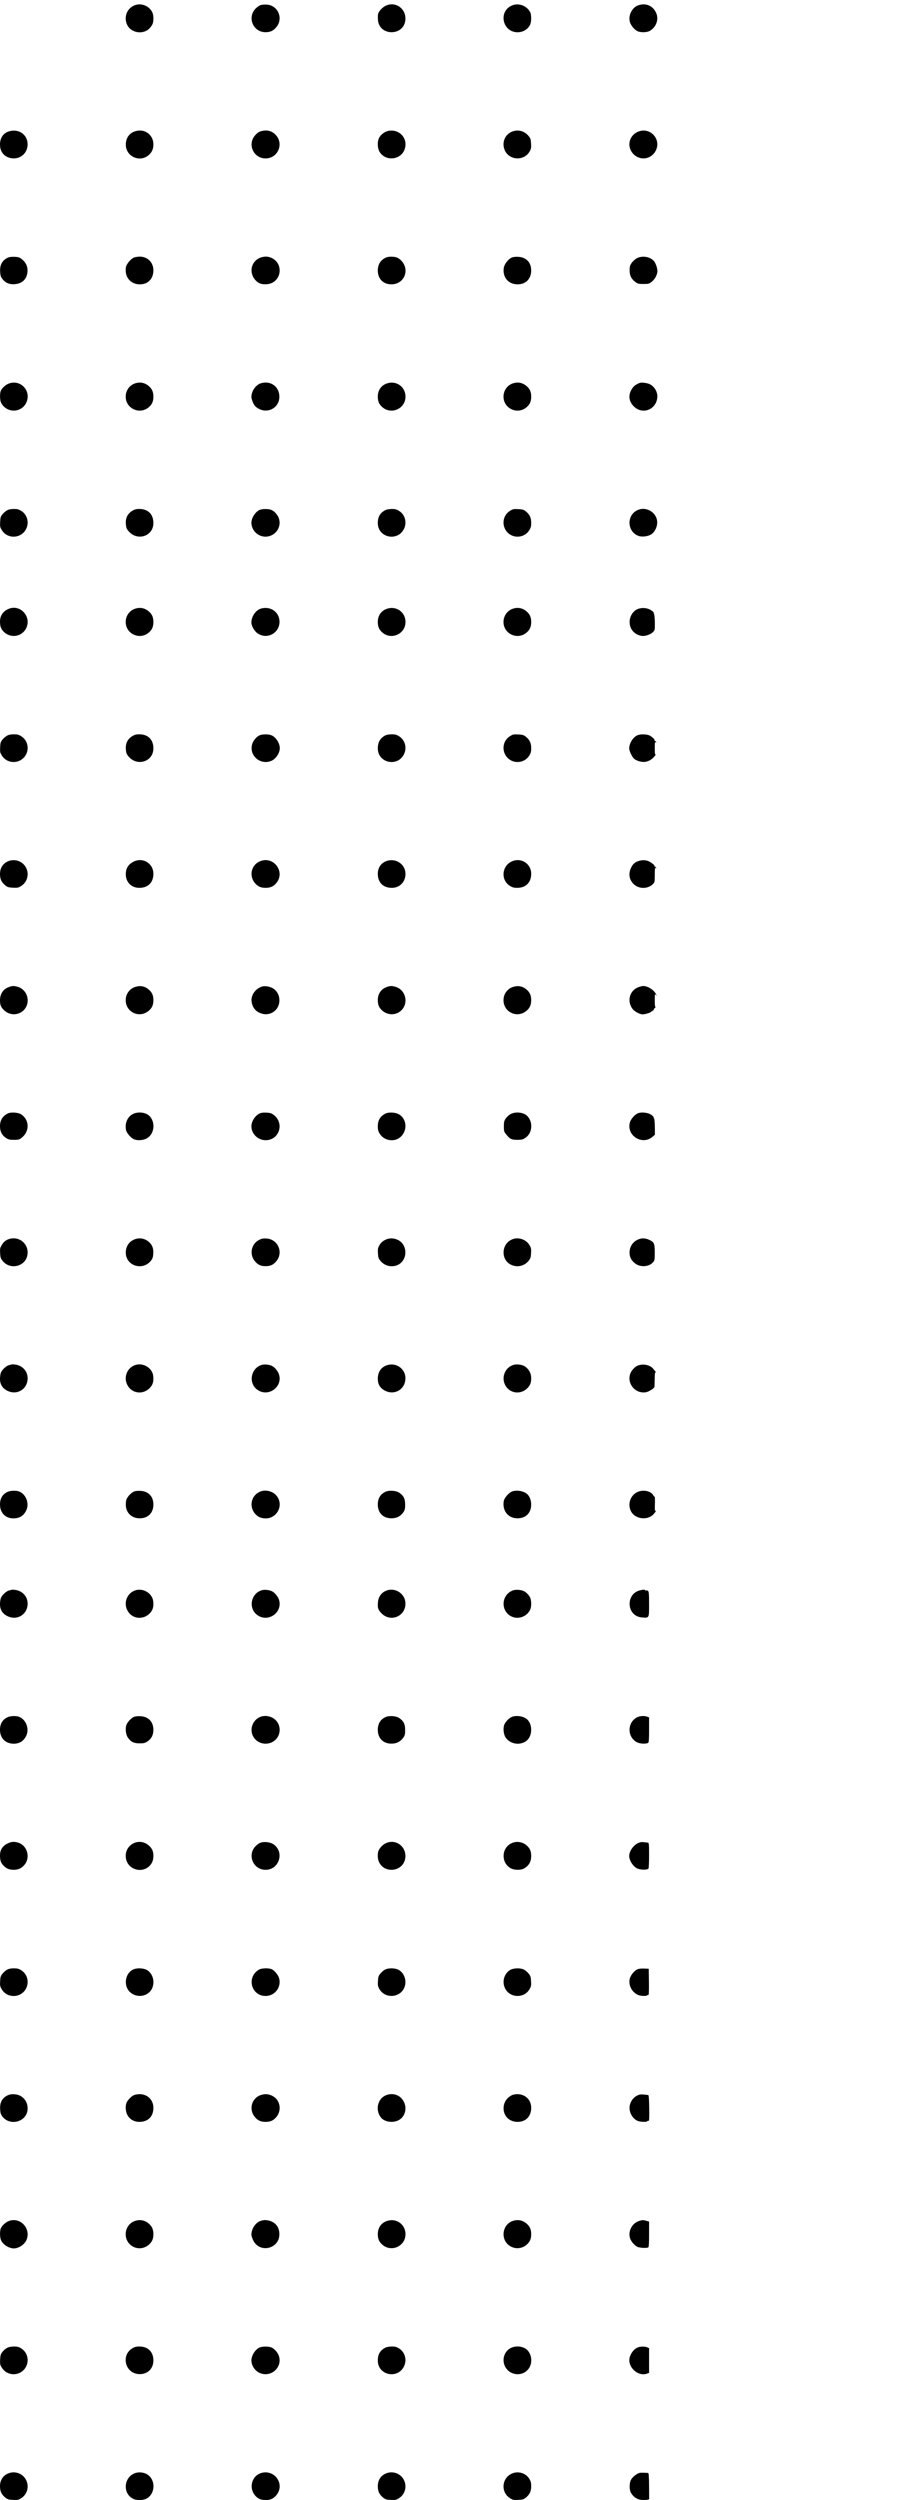 <?xml version="1.0" standalone="no"?>
<!DOCTYPE svg PUBLIC "-//W3C//DTD SVG 20010904//EN"
 "http://www.w3.org/TR/2001/REC-SVG-20010904/DTD/svg10.dtd">
<svg version="1.0" xmlns="http://www.w3.org/2000/svg"
 width="1280pt" height="3517pt" viewBox="0 0 1280 3517"
 preserveAspectRatio="xMidYMid meet">
<g transform="translate(0,3517) scale(0.1,-0.1)"
fill="#000000" stroke="none">
<path d="M1885 35091 c-100 -46 -143 -164 -96 -267 55 -121 233 -147 321 -48
40 46 50 73 50 134 0 60 -13 96 -48 134 -59 63 -152 82 -227 47z"/>
<path d="M3672 35099 c-18 -5 -50 -27 -71 -48 -124 -124 -38 -334 138 -334 66
0 106 18 149 67 106 121 31 309 -129 321 -29 2 -69 0 -87 -6z"/>
<path d="M5435 35091 c-46 -20 -102 -79 -111 -117 -4 -13 -4 -51 -2 -84 17
-230 364 -231 386 -2 15 156 -134 266 -273 203z"/>
<path d="M7205 35091 c-193 -87 -127 -376 85 -375 81 1 153 48 179 117 15 40
14 133 -3 165 -49 94 -167 136 -261 93z"/>
<path d="M8992 35097 c-89 -28 -148 -141 -123 -235 14 -48 60 -106 105 -129
44 -23 135 -21 177 3 90 53 129 162 89 251 -44 101 -142 144 -248 110z"/>
<path d="M137 33325 c-88 -23 -137 -90 -137 -191 0 -104 66 -178 168 -191 129
-15 232 86 220 217 -12 122 -126 198 -251 165z"/>
<path d="M1930 33330 c-94 -18 -151 -83 -158 -179 -13 -179 199 -280 329 -156
41 38 59 82 59 145 0 124 -108 214 -230 190z"/>
<path d="M3700 33330 c-48 -9 -72 -23 -108 -64 -117 -134 -13 -338 165 -324
160 14 237 203 131 324 -50 57 -113 78 -188 64z"/>
<path d="M5465 33328 c-50 -10 -107 -55 -129 -102 -24 -50 -21 -139 6 -187 79
-141 296 -125 354 26 58 152 -70 297 -231 263z"/>
<path d="M7250 33330 c-123 -23 -191 -146 -146 -265 59 -152 275 -167 355 -24
19 34 23 52 19 109 -3 59 -8 74 -34 106 -49 60 -121 88 -194 74z"/>
<path d="M9040 33332 c-83 -11 -150 -67 -171 -144 -36 -134 84 -266 222 -244
110 18 185 130 160 239 -22 95 -116 162 -211 149z"/>
<path d="M121 31550 c-86 -37 -125 -101 -119 -200 3 -55 9 -74 31 -104 43 -55
97 -79 172 -74 107 7 173 70 182 175 6 71 -21 130 -80 177 -31 25 -48 31 -100
33 -34 2 -73 -2 -86 -7z"/>
<path d="M1885 31546 c-44 -19 -103 -89 -111 -131 -25 -137 61 -245 195 -245
116 0 191 78 191 198 0 111 -83 193 -196 192 -27 -1 -62 -7 -79 -14z"/>
<path d="M3655 31541 c-122 -55 -151 -209 -59 -311 43 -48 88 -64 164 -58 123
9 203 125 171 246 -23 83 -102 142 -191 142 -25 0 -63 -9 -85 -19z"/>
<path d="M5441 31549 c-78 -31 -121 -96 -121 -184 0 -117 76 -195 191 -195
176 0 263 194 146 327 -18 20 -46 42 -64 49 -37 16 -117 17 -152 3z"/>
<path d="M7204 31546 c-48 -22 -102 -92 -110 -143 -20 -133 64 -233 195 -233
115 0 191 78 191 195 0 113 -70 187 -184 192 -37 2 -73 -2 -92 -11z"/>
<path d="M8970 31538 c-26 -13 -57 -41 -74 -65 -25 -37 -30 -52 -30 -106 0
-74 23 -120 82 -165 32 -24 44 -27 113 -27 71 0 80 2 116 31 40 33 68 78 79
132 8 40 -19 127 -49 161 -55 60 -160 78 -237 39z"/>
<path d="M126 29775 c-43 -15 -91 -57 -112 -97 -18 -34 -18 -129 0 -171 7 -18
29 -47 49 -64 98 -86 250 -56 306 60 78 162 -74 333 -243 272z"/>
<path d="M1897 29775 c-76 -27 -127 -101 -127 -185 0 -169 200 -259 327 -147
45 39 63 82 63 147 0 65 -18 108 -63 147 -58 51 -128 64 -200 38z"/>
<path d="M3670 29777 c-70 -23 -130 -111 -130 -193 0 -16 11 -52 24 -81 19
-39 35 -58 72 -79 136 -80 299 11 298 166 -1 143 -125 231 -264 187z"/>
<path d="M5446 29775 c-80 -28 -126 -96 -126 -185 0 -65 18 -108 63 -147 127
-112 327 -22 327 147 0 140 -132 232 -264 185z"/>
<path d="M7217 29775 c-76 -27 -127 -101 -127 -185 0 -169 200 -259 327 -147
45 39 63 82 63 147 0 65 -18 108 -63 147 -58 51 -128 64 -200 38z"/>
<path d="M9010 29784 c-60 -24 -83 -42 -109 -81 -58 -87 -49 -177 23 -249 118
-119 306 -54 331 114 11 78 -32 159 -106 198 -33 16 -115 27 -139 18z"/>
<path d="M100 27991 c-19 -10 -48 -35 -65 -55 -26 -33 -30 -47 -33 -109 -3
-66 -1 -76 26 -118 83 -129 278 -115 343 26 41 89 11 195 -69 246 -38 24 -57
29 -107 29 -40 0 -72 -6 -95 -19z"/>
<path d="M1858 27981 c-63 -40 -92 -101 -86 -181 3 -47 10 -68 34 -97 121
-152 354 -80 354 109 0 123 -75 198 -198 198 -47 0 -67 -6 -104 -29z"/>
<path d="M3655 27996 c-60 -26 -115 -113 -115 -181 0 -72 48 -146 115 -176
153 -70 319 68 275 229 -13 51 -63 110 -107 128 -41 18 -129 17 -168 0z"/>
<path d="M5425 27993 c-73 -38 -105 -94 -105 -181 0 -208 283 -267 371 -77 41
89 11 195 -69 246 -38 24 -56 29 -106 29 -36 -1 -74 -7 -91 -17z"/>
<path d="M7179 27982 c-132 -85 -113 -285 33 -347 88 -36 189 -5 239 73 24 38
29 57 29 107 0 72 -21 116 -74 160 -33 26 -47 30 -109 33 -66 3 -76 1 -118
-26z"/>
<path d="M8969 27990 c-152 -80 -135 -307 28 -361 47 -15 125 -5 169 21 66 41
103 138 83 215 -32 120 -172 182 -280 125z"/>
<path d="M120 26604 c-79 -34 -120 -96 -120 -179 0 -70 17 -112 63 -152 98
-86 250 -56 306 60 79 163 -85 342 -249 271z"/>
<path d="M1897 26605 c-76 -27 -127 -101 -127 -185 0 -169 200 -259 327 -147
45 39 63 82 63 147 0 65 -18 108 -63 147 -58 51 -128 64 -200 38z"/>
<path d="M3670 26607 c-71 -23 -130 -111 -130 -194 0 -53 47 -130 98 -160 154
-90 333 45 292 219 -27 111 -144 172 -260 135z"/>
<path d="M5446 26605 c-80 -28 -126 -96 -126 -185 0 -65 18 -108 63 -147 127
-112 327 -22 327 147 0 140 -132 232 -264 185z"/>
<path d="M7217 26605 c-76 -27 -127 -101 -127 -185 0 -169 200 -259 327 -147
45 39 63 82 63 147 0 65 -18 108 -63 147 -58 51 -128 64 -200 38z"/>
<path d="M8997 26608 c-75 -20 -131 -101 -131 -188 -1 -99 65 -176 166 -195
49 -9 129 18 164 54 26 27 26 32 25 137 -1 66 -7 114 -14 123 -10 12 -9 13 3
7 8 -5 2 4 -15 19 -52 47 -126 63 -198 43z"/>
<path d="M100 24821 c-19 -10 -48 -35 -65 -55 -26 -33 -30 -47 -33 -109 -3
-66 -1 -76 26 -118 83 -129 278 -115 343 26 41 89 11 195 -69 246 -38 24 -57
29 -107 29 -40 0 -72 -6 -95 -19z"/>
<path d="M1858 24811 c-63 -40 -92 -101 -86 -181 3 -47 10 -68 34 -97 121
-152 354 -80 354 109 0 123 -75 198 -198 198 -47 0 -67 -6 -104 -29z"/>
<path d="M3655 24826 c-43 -19 -92 -78 -105 -128 -44 -162 122 -299 276 -229
61 28 114 110 114 175 0 71 -55 157 -117 182 -41 18 -129 17 -168 0z"/>
<path d="M5425 24824 c-71 -37 -105 -95 -105 -182 0 -208 283 -267 371 -77 41
89 11 195 -69 246 -38 24 -57 29 -106 29 -36 0 -73 -7 -91 -16z"/>
<path d="M7179 24812 c-132 -85 -113 -285 33 -347 88 -36 189 -5 239 73 24 38
29 57 29 107 0 72 -21 116 -74 160 -33 26 -47 30 -109 33 -66 3 -76 1 -118
-26z"/>
<path d="M8975 24826 c-62 -27 -115 -113 -115 -186 0 -33 41 -120 68 -143 29
-26 89 -46 137 -46 54 1 105 26 146 73 19 22 28 37 22 32 -10 -5 -13 15 -13
91 0 67 3 93 10 83 6 -9 10 -10 10 -3 0 7 -8 17 -17 22 -10 6 -14 11 -9 11 18
0 -39 52 -73 66 -42 17 -126 18 -166 0z"/>
<path d="M101 23048 c-64 -32 -101 -94 -101 -173 0 -72 21 -116 74 -160 33
-26 47 -30 109 -33 66 -3 76 -1 118 26 81 52 111 158 70 247 -47 102 -168 144
-270 93z"/>
<path d="M1880 23048 c-68 -35 -103 -86 -108 -158 -9 -121 71 -210 190 -210
123 0 198 75 198 198 0 146 -149 237 -280 170z"/>
<path d="M3655 23051 c-120 -54 -151 -207 -62 -308 39 -45 82 -63 147 -63 65
0 108 18 147 63 141 160 -38 397 -232 308z"/>
<path d="M5421 23048 c-64 -31 -101 -94 -101 -170 0 -123 75 -198 198 -198
212 0 267 292 70 375 -52 21 -115 19 -167 -7z"/>
<path d="M7205 23051 c-140 -65 -155 -260 -27 -342 37 -23 57 -29 104 -29 123
0 198 75 198 198 0 143 -144 234 -275 173z"/>
<path d="M8987 23056 c-48 -17 -74 -41 -97 -86 -42 -81 -34 -162 22 -226 72
-82 206 -87 283 -10 24 24 25 31 25 133 0 73 3 103 10 93 6 -9 10 -10 10 -3 0
7 -8 17 -17 22 -10 6 -14 11 -9 11 15 0 -39 45 -77 63 -42 20 -98 21 -150 3z"/>
<path d="M126 21285 c-81 -29 -126 -96 -126 -190 0 -65 16 -100 64 -143 74
-65 183 -67 257 -5 120 101 76 301 -76 342 -51 14 -71 13 -119 -4z"/>
<path d="M1910 21288 c-83 -23 -140 -100 -140 -188 0 -172 197 -261 327 -147
45 39 63 82 63 147 0 65 -18 108 -63 147 -55 48 -116 62 -187 41z"/>
<path d="M3688 21291 c-90 -29 -155 -120 -146 -204 11 -94 62 -155 151 -178
86 -24 178 16 219 94 48 93 17 213 -68 263 -46 27 -115 38 -156 25z"/>
<path d="M5446 21285 c-80 -28 -126 -96 -126 -185 0 -65 18 -108 63 -147 75
-66 183 -68 258 -6 120 101 76 301 -76 342 -51 14 -71 13 -119 -4z"/>
<path d="M7230 21288 c-83 -23 -140 -100 -140 -188 0 -172 197 -261 327 -147
45 39 63 82 63 147 0 65 -18 108 -63 147 -55 48 -116 62 -187 41z"/>
<path d="M8993 21284 c-127 -45 -169 -197 -86 -307 28 -37 103 -77 144 -77 26
0 102 21 109 31 3 3 16 12 28 18 13 7 21 15 18 18 -3 3 5 14 17 25 12 11 16
17 10 13 -10 -5 -13 17 -13 91 0 90 1 96 15 78 14 -17 15 -16 1 13 -29 59
-118 114 -181 112 -11 0 -39 -7 -62 -15z"/>
<path d="M105 19504 c-72 -40 -105 -95 -105 -179 0 -72 28 -126 82 -162 36
-24 52 -28 114 -28 65 0 76 3 111 31 111 88 109 247 -5 325 -45 31 -152 38
-197 13z"/>
<path d="M1872 19499 c-76 -38 -116 -128 -98 -224 8 -43 68 -113 113 -132 48
-20 120 -16 171 8 111 54 138 216 53 313 -50 57 -161 73 -239 35z"/>
<path d="M3652 19504 c-63 -32 -112 -111 -112 -179 0 -105 92 -195 200 -195
193 0 269 238 114 356 -30 23 -48 29 -103 32 -47 2 -75 -2 -99 -14z"/>
<path d="M5425 19503 c-73 -38 -105 -94 -105 -181 0 -47 6 -67 29 -104 63 -99
210 -119 294 -40 102 96 83 263 -35 321 -53 25 -139 27 -183 4z"/>
<path d="M7193 19499 c-22 -11 -54 -39 -70 -61 -24 -36 -28 -50 -28 -114 0
-66 3 -76 31 -110 54 -68 77 -79 158 -79 62 0 78 4 114 28 95 63 112 211 33
301 -49 56 -161 73 -238 35z"/>
<path d="M8975 19505 c-44 -22 -94 -83 -106 -127 -49 -185 177 -325 321 -199
l32 28 -1 114 c-1 63 -6 116 -12 117 -5 2 -7 7 -4 12 3 4 -11 20 -31 35 -46
35 -151 46 -199 20z"/>
<path d="M129 17740 c-45 -13 -79 -41 -106 -87 -22 -38 -25 -52 -21 -113 3
-58 8 -75 34 -107 110 -138 335 -77 352 96 14 146 -118 254 -259 211z"/>
<path d="M1885 17731 c-78 -35 -121 -113 -113 -202 17 -173 240 -234 352 -96
24 30 31 50 34 96 5 74 -10 120 -53 162 -60 59 -145 74 -220 40z"/>
<path d="M3651 17729 c-115 -58 -144 -208 -59 -305 43 -49 81 -66 148 -66 67
0 105 17 148 66 108 123 28 313 -135 323 -45 3 -68 -1 -102 -18z"/>
<path d="M5445 17737 c-50 -20 -80 -45 -104 -88 -19 -34 -23 -52 -19 -109 3
-59 8 -74 34 -106 61 -76 166 -99 253 -55 106 55 133 207 53 303 -50 59 -145
83 -217 55z"/>
<path d="M7205 17732 c-78 -37 -121 -114 -113 -203 17 -174 240 -234 352 -95
26 32 31 47 34 106 4 57 0 75 -19 109 -49 87 -165 125 -254 83z"/>
<path d="M8970 17726 c-65 -34 -105 -101 -105 -175 0 -66 22 -109 77 -154 70
-56 192 -51 249 11 28 30 29 33 29 144 -1 129 -8 144 -82 178 -58 26 -113 25
-168 -4z"/>
<path d="M165 15976 c-5 -3 -22 -7 -37 -10 -37 -8 -98 -63 -114 -103 -8 -18
-14 -59 -14 -91 0 -77 35 -133 104 -167 145 -72 299 35 284 196 -9 91 -80 161
-175 173 -21 3 -42 4 -48 2z"/>
<path d="M1910 15969 c-114 -34 -172 -164 -121 -274 61 -132 230 -154 328 -42
36 41 48 86 41 158 -11 111 -136 191 -248 158z"/>
<path d="M3694 15971 c-162 -40 -204 -258 -68 -353 149 -105 352 35 305 210
-13 47 -59 106 -100 126 -35 18 -99 26 -137 17z"/>
<path d="M5451 15965 c-84 -27 -131 -95 -131 -192 0 -78 34 -133 104 -168 145
-72 299 35 284 197 -12 122 -137 202 -257 163z"/>
<path d="M7230 15969 c-113 -34 -171 -165 -121 -274 61 -132 230 -154 328 -42
36 41 48 86 41 158 -6 55 -43 111 -94 141 -38 22 -110 30 -154 17z"/>
<path d="M9020 15970 c-48 -9 -72 -23 -108 -64 -120 -137 -1 -349 182 -322 42
7 119 55 122 77 1 5 2 54 3 110 1 77 4 98 14 93 12 -8 2 7 -38 54 -35 42 -110
64 -175 52z"/>
<path d="M110 14184 c-73 -32 -110 -92 -110 -179 0 -116 76 -195 189 -195 87
0 146 37 182 115 45 98 -6 227 -104 264 -40 15 -116 13 -157 -5z"/>
<path d="M1885 14187 c-42 -20 -92 -74 -106 -115 -6 -19 -9 -58 -7 -87 8 -96
77 -165 173 -173 129 -11 215 67 215 193 0 113 -70 187 -184 192 -37 2 -73 -2
-91 -10z"/>
<path d="M3649 14180 c-132 -69 -144 -244 -24 -336 51 -39 143 -46 202 -15
116 58 148 204 66 301 -57 68 -167 91 -244 50z"/>
<path d="M5430 14185 c-73 -33 -110 -93 -110 -180 0 -126 86 -204 215 -193 62
5 110 34 146 86 20 29 24 48 24 107 0 81 -21 123 -83 166 -44 30 -140 37 -192
14z"/>
<path d="M7205 14186 c-44 -19 -103 -89 -111 -131 -23 -127 51 -233 171 -243
129 -11 215 67 215 193 0 58 -22 116 -57 147 -49 45 -155 61 -218 34z"/>
<path d="M8972 14179 c-98 -49 -137 -171 -87 -269 58 -113 238 -134 321 -38
29 34 40 53 25 44 -10 -6 -12 16 -9 97 2 58 0 103 -3 101 -3 -2 -12 7 -19 20
-33 62 -147 85 -228 45z"/>
<path d="M165 12806 c-5 -3 -22 -7 -37 -10 -37 -8 -98 -63 -114 -103 -8 -18
-14 -59 -14 -91 0 -77 35 -133 104 -167 145 -72 299 35 284 196 -9 91 -80 161
-175 173 -21 3 -42 4 -48 2z"/>
<path d="M1910 12799 c-114 -34 -172 -164 -121 -274 61 -132 230 -154 328 -42
36 41 48 86 41 158 -11 111 -136 191 -248 158z"/>
<path d="M3694 12801 c-162 -40 -204 -258 -68 -353 149 -105 352 35 305 210
-13 47 -59 106 -100 126 -35 18 -99 26 -137 17z"/>
<path d="M5463 12801 c-81 -21 -135 -86 -141 -172 -6 -76 1 -101 41 -145 131
-150 364 -50 345 148 -12 116 -130 198 -245 169z"/>
<path d="M7230 12799 c-113 -34 -171 -165 -121 -274 59 -128 225 -153 323 -49
35 38 48 74 48 134 0 27 -5 61 -11 77 -12 34 -55 80 -89 98 -36 19 -109 26
-150 14z"/>
<path d="M8999 12794 c-80 -24 -132 -95 -133 -184 -1 -107 71 -187 176 -194
101 -7 98 -13 98 187 0 141 -3 177 -15 187 -8 6 -19 9 -24 6 -5 -4 -12 -2 -16
3 -7 12 -33 10 -86 -5z"/>
<path d="M110 11014 c-73 -32 -110 -92 -110 -179 0 -117 77 -195 194 -195 82
0 142 39 177 115 45 98 -6 227 -104 264 -40 15 -116 13 -157 -5z"/>
<path d="M1885 11017 c-42 -20 -92 -74 -106 -115 -17 -51 -7 -134 21 -175 42
-61 84 -82 165 -82 61 0 77 4 113 28 54 36 82 90 82 162 0 113 -70 187 -184
192 -37 2 -73 -2 -91 -10z"/>
<path d="M3649 11010 c-112 -59 -142 -205 -62 -300 78 -93 228 -93 306 0 60
71 60 179 0 250 -57 68 -167 91 -244 50z"/>
<path d="M5430 11015 c-73 -33 -110 -93 -110 -180 0 -126 86 -204 215 -193 62
5 110 34 146 86 20 29 24 48 24 107 0 81 -21 123 -83 166 -44 30 -140 37 -192
14z"/>
<path d="M7205 11016 c-42 -18 -92 -73 -106 -114 -17 -51 -7 -134 21 -175 65
-95 205 -116 295 -45 83 65 87 229 8 300 -49 45 -155 62 -218 34z"/>
<path d="M8968 11010 c-139 -74 -137 -279 3 -351 43 -21 130 -25 157 -6 9 7
12 56 12 183 l0 174 -26 10 c-40 16 -106 11 -146 -10z"/>
<path d="M104 9235 c-69 -34 -104 -90 -104 -166 0 -69 12 -104 48 -142 40 -43
81 -60 142 -61 70 -1 125 27 164 82 76 107 22 267 -101 301 -59 17 -95 13
-149 -14z"/>
<path d="M1885 9241 c-168 -77 -147 -323 32 -370 114 -31 230 46 241 159 7 71
-5 116 -41 157 -61 69 -153 91 -232 54z"/>
<path d="M3672 9249 c-18 -5 -50 -27 -71 -48 -124 -124 -37 -335 139 -335 191
0 269 247 114 357 -45 32 -126 43 -182 26z"/>
<path d="M5435 9241 c-52 -23 -102 -81 -111 -126 -26 -138 56 -247 185 -249
106 -1 189 71 199 172 15 156 -134 266 -273 203z"/>
<path d="M7205 9241 c-147 -66 -152 -281 -10 -355 48 -25 136 -27 180 -3 70
36 105 96 105 177 0 60 -13 96 -48 134 -59 63 -151 82 -227 47z"/>
<path d="M8985 9242 c-68 -32 -125 -115 -125 -182 0 -67 64 -160 123 -179 58
-19 134 -17 149 4 4 6 8 89 8 185 0 160 -2 176 -17 178 -10 1 -36 4 -58 7 -27
4 -53 0 -80 -13z"/>
<path d="M100 7461 c-19 -10 -48 -35 -64 -55 -26 -32 -31 -48 -34 -106 -4 -61
-1 -75 22 -114 79 -135 283 -124 347 19 41 90 11 195 -69 246 -38 24 -57 29
-107 29 -40 0 -72 -6 -95 -19z"/>
<path d="M1867 7460 c-111 -61 -129 -234 -32 -318 96 -85 251 -58 305 52 42
88 18 196 -56 253 -50 38 -159 44 -217 13z"/>
<path d="M3645 7461 c-184 -111 -100 -386 112 -369 122 10 205 128 174 246
-13 47 -60 106 -102 128 -41 21 -147 18 -184 -5z"/>
<path d="M5420 7461 c-19 -10 -48 -35 -64 -55 -26 -31 -31 -48 -34 -106 -4
-57 0 -75 19 -109 80 -143 296 -128 355 24 35 93 -4 203 -86 245 -51 26 -142
27 -190 1z"/>
<path d="M7187 7459 c-50 -26 -89 -87 -95 -149 -12 -131 91 -232 220 -217 65
8 112 39 144 93 23 39 26 53 22 114 -3 58 -8 74 -34 106 -16 20 -45 45 -64 55
-47 26 -142 25 -193 -2z"/>
<path d="M8975 7466 c-43 -19 -92 -79 -106 -128 -25 -93 28 -196 120 -234 36
-15 118 -17 127 -2 3 5 10 6 15 2 6 -3 8 65 7 182 l-3 188 -65 3 c-39 2 -77
-3 -95 -11z"/>
<path d="M121 5699 c-85 -34 -125 -100 -119 -199 3 -55 9 -74 31 -104 107
-139 338 -78 355 93 8 87 -33 163 -109 201 -41 21 -117 26 -158 9z"/>
<path d="M1885 5696 c-38 -17 -90 -72 -104 -109 -18 -46 -13 -117 10 -165 32
-64 95 -102 171 -102 123 0 198 75 198 198 0 111 -83 193 -196 192 -27 -1 -62
-7 -79 -14z"/>
<path d="M3655 5691 c-120 -54 -151 -207 -62 -308 39 -45 82 -63 147 -63 65 0
108 18 147 63 66 75 68 183 6 258 -35 41 -96 69 -153 69 -25 0 -63 -9 -85 -19z"/>
<path d="M5421 5688 c-110 -54 -137 -215 -52 -312 50 -57 160 -73 239 -35 111
54 136 207 49 306 -58 66 -153 82 -236 41z"/>
<path d="M7205 5694 c-79 -40 -121 -117 -113 -204 10 -101 89 -170 197 -170
116 0 191 78 191 198 0 111 -82 192 -196 192 -27 0 -62 -7 -79 -16z"/>
<path d="M8974 5691 c-50 -23 -88 -71 -104 -130 -22 -85 25 -187 104 -225 37
-17 131 -22 141 -6 3 5 11 7 18 4 9 -3 11 38 9 179 -2 134 -6 184 -15 185
-102 12 -114 12 -153 -7z"/>
<path d="M126 3926 c-43 -16 -91 -58 -112 -98 -18 -34 -18 -129 0 -171 25 -62
111 -117 182 -117 65 0 147 53 175 114 72 160 -82 332 -245 272z"/>
<path d="M1897 3925 c-76 -27 -127 -101 -127 -185 0 -172 197 -261 327 -147
45 39 63 82 63 147 0 65 -18 108 -63 147 -58 51 -128 64 -200 38z"/>
<path d="M3670 3927 c-71 -23 -130 -111 -130 -194 0 -16 12 -54 28 -84 92
-182 368 -113 366 91 0 96 -51 164 -139 189 -48 13 -78 13 -125 -2z"/>
<path d="M5446 3925 c-80 -28 -126 -96 -126 -185 0 -65 18 -108 63 -147 128
-112 327 -23 327 147 0 140 -132 232 -264 185z"/>
<path d="M7217 3925 c-144 -51 -172 -254 -47 -344 76 -55 176 -50 247 12 45
39 63 82 63 147 0 65 -18 108 -63 147 -58 51 -128 64 -200 38z"/>
<path d="M8994 3924 c-93 -32 -150 -139 -124 -234 12 -46 59 -104 103 -127 31
-16 135 -22 155 -9 9 5 12 61 12 185 l0 178 -37 11 c-45 13 -61 13 -109 -4z"/>
<path d="M98 2140 c-20 -11 -49 -36 -65 -57 -23 -30 -28 -48 -31 -107 -3 -65
-1 -75 26 -117 83 -129 278 -115 343 26 41 89 11 195 -69 246 -38 24 -56 29
-106 29 -41 -1 -74 -7 -98 -20z"/>
<path d="M1858 2131 c-157 -100 -93 -346 93 -359 120 -9 209 72 209 190 0 123
-75 198 -198 198 -47 0 -67 -6 -104 -29z"/>
<path d="M3655 2146 c-60 -26 -115 -113 -115 -181 0 -72 48 -146 115 -176 153
-70 319 68 275 229 -13 51 -63 110 -107 128 -41 18 -129 17 -168 0z"/>
<path d="M5425 2143 c-73 -38 -105 -94 -105 -181 0 -208 283 -267 371 -77 41
89 11 195 -69 246 -38 24 -56 29 -106 29 -36 -1 -74 -7 -91 -17z"/>
<path d="M7178 2131 c-80 -51 -110 -157 -69 -246 65 -140 260 -155 342 -27 47
74 38 180 -20 246 -55 62 -176 76 -253 27z"/>
<path d="M8978 2146 c-71 -31 -127 -129 -115 -202 19 -119 148 -204 250 -165
l27 11 0 173 0 174 -25 11 c-33 15 -102 14 -137 -2z"/>
<path d="M101 368 c-64 -32 -101 -94 -101 -173 0 -72 21 -116 74 -160 33 -26
47 -30 109 -33 66 -3 76 -1 118 26 81 52 111 158 70 247 -47 102 -168 144
-270 93z"/>
<path d="M1890 374 c-150 -65 -161 -282 -18 -355 61 -31 161 -24 212 14 114
87 99 275 -26 336 -52 25 -118 27 -168 5z"/>
<path d="M3653 371 c-115 -53 -146 -210 -60 -308 39 -45 82 -63 147 -63 65 0
108 18 147 63 48 55 63 123 42 188 -39 116 -164 170 -276 120z"/>
<path d="M5421 368 c-64 -32 -101 -94 -101 -173 0 -72 21 -116 74 -160 33 -26
47 -30 109 -33 66 -3 76 -1 118 26 81 52 111 158 70 247 -47 102 -168 144
-270 93z"/>
<path d="M7205 371 c-141 -65 -155 -260 -26 -343 42 -27 52 -29 118 -26 62 3
76 7 109 33 53 44 74 88 74 160 0 50 -5 69 -29 107 -51 80 -157 110 -246 69z"/>
<path d="M9005 382 c-38 -9 -102 -61 -121 -99 -24 -51 -24 -140 2 -183 34 -58
87 -93 148 -98 30 -2 67 -1 81 2 l26 7 -1 184 c-1 133 -5 185 -13 186 -52 4
-105 5 -122 1z"/>
</g>
</svg>
